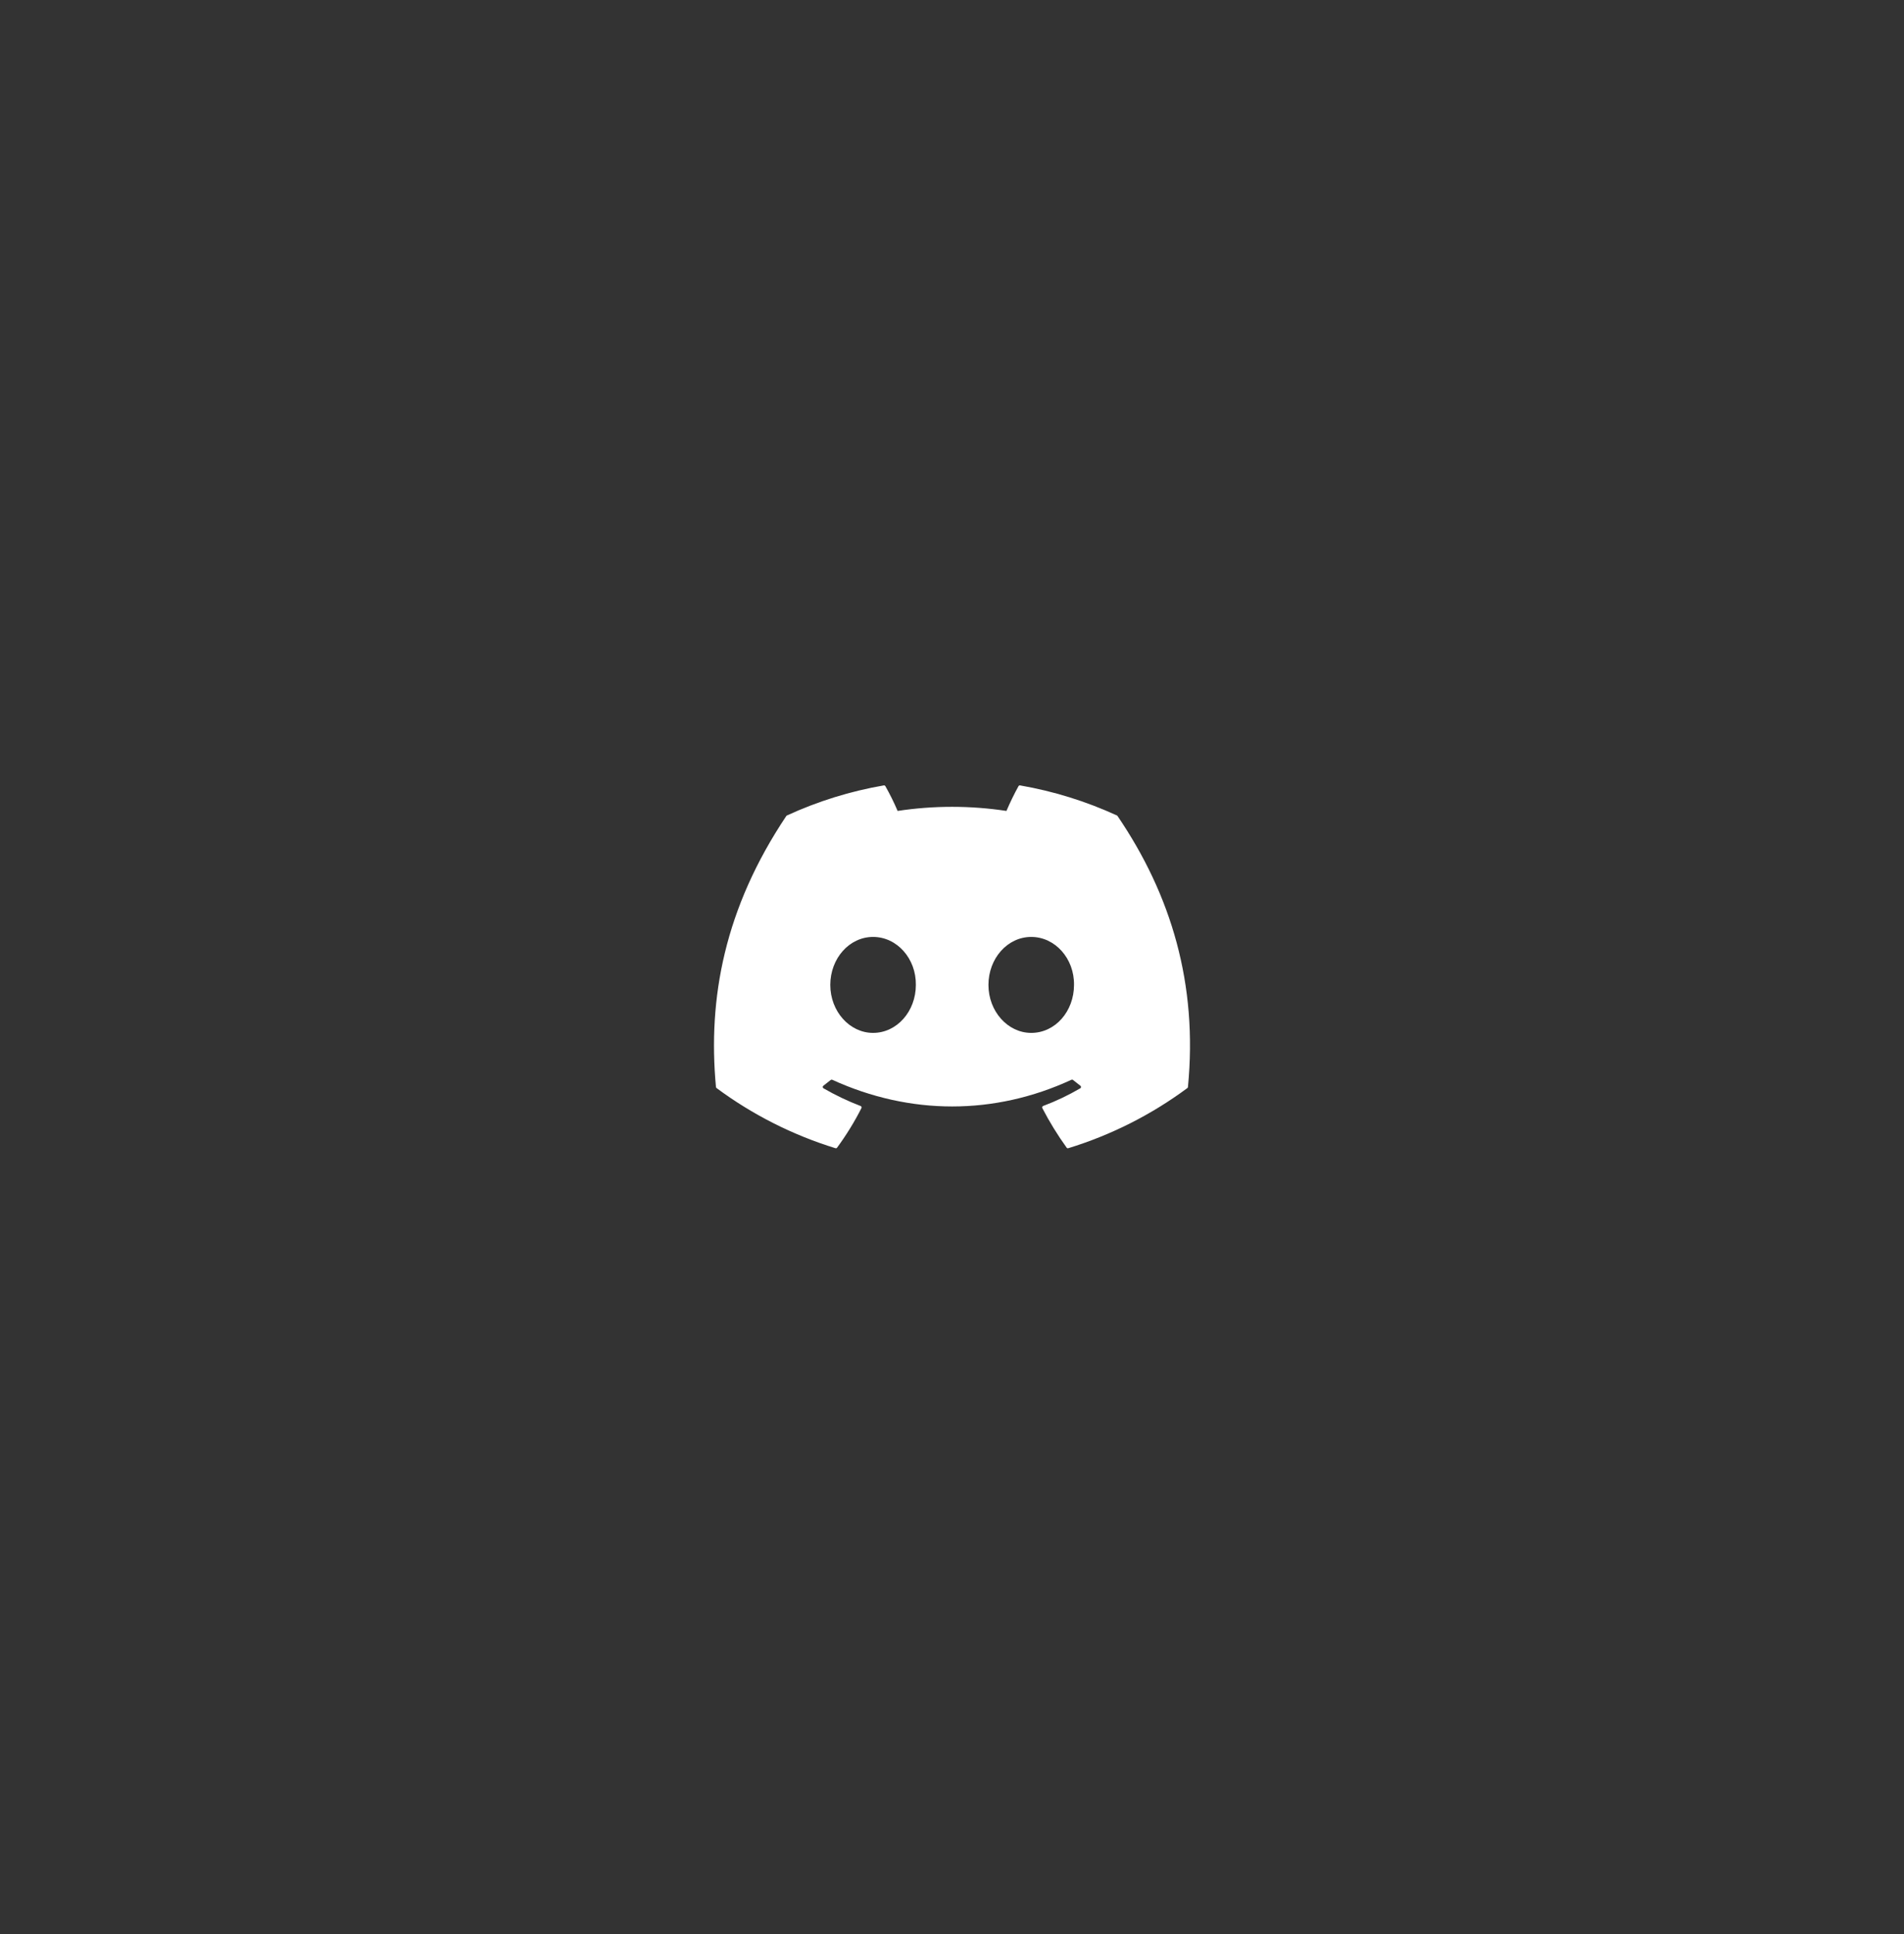 <svg width="64" height="65" viewBox="0 0 64 65" fill="none" xmlns="http://www.w3.org/2000/svg">
<rect x="0" y="0" width="64" height="65" fill="#333333" stroke="none"/>
<path d="M37.545 27.407C36.508 26.931 35.413 26.591 34.288 26.396C34.278 26.395 34.267 26.396 34.258 26.4C34.249 26.405 34.241 26.412 34.236 26.421C34.095 26.671 33.939 26.998 33.83 27.254C32.618 27.07 31.385 27.07 30.172 27.254C30.051 26.969 29.913 26.691 29.76 26.421C29.755 26.412 29.747 26.405 29.738 26.401C29.729 26.396 29.718 26.395 29.708 26.396C28.583 26.59 27.488 26.93 26.451 27.407C26.442 27.411 26.435 27.417 26.43 27.425C24.356 30.524 23.787 33.547 24.066 36.532C24.067 36.546 24.076 36.56 24.087 36.569C25.295 37.464 26.646 38.147 28.082 38.589C28.092 38.592 28.103 38.592 28.113 38.589C28.123 38.586 28.132 38.579 28.138 38.57C28.446 38.15 28.72 37.707 28.956 37.241C28.959 37.235 28.961 37.228 28.962 37.221C28.962 37.214 28.961 37.206 28.958 37.2C28.955 37.193 28.951 37.187 28.946 37.182C28.941 37.177 28.935 37.174 28.928 37.171C28.497 37.006 28.08 36.807 27.68 36.576C27.673 36.572 27.667 36.566 27.662 36.559C27.658 36.552 27.655 36.544 27.655 36.535C27.654 36.527 27.656 36.518 27.66 36.511C27.663 36.503 27.668 36.496 27.675 36.491C27.759 36.428 27.843 36.362 27.923 36.296C27.93 36.291 27.939 36.287 27.948 36.286C27.957 36.284 27.966 36.286 27.974 36.289C30.593 37.485 33.428 37.485 36.015 36.289C36.024 36.285 36.033 36.284 36.043 36.285C36.052 36.286 36.061 36.29 36.068 36.296C36.148 36.362 36.232 36.428 36.316 36.491C36.323 36.496 36.328 36.503 36.332 36.51C36.336 36.518 36.337 36.526 36.337 36.535C36.337 36.543 36.334 36.551 36.33 36.559C36.325 36.566 36.319 36.572 36.312 36.576C35.913 36.809 35.495 37.008 35.063 37.17C35.056 37.173 35.05 37.177 35.045 37.182C35.04 37.187 35.036 37.193 35.034 37.2C35.031 37.206 35.03 37.214 35.031 37.221C35.031 37.228 35.033 37.235 35.036 37.241C35.276 37.706 35.551 38.15 35.853 38.57C35.859 38.579 35.868 38.586 35.878 38.589C35.888 38.592 35.899 38.592 35.909 38.589C37.348 38.148 38.701 37.465 39.91 36.569C39.916 36.565 39.921 36.559 39.925 36.553C39.928 36.547 39.931 36.539 39.931 36.532C40.265 33.081 39.372 30.083 37.565 27.426C37.563 27.422 37.561 27.418 37.557 27.415C37.554 27.411 37.55 27.409 37.545 27.407ZM29.347 34.714C28.558 34.714 27.909 33.99 27.909 33.102C27.909 32.213 28.546 31.489 29.347 31.489C30.154 31.489 30.797 32.219 30.785 33.102C30.785 33.99 30.148 34.714 29.347 34.714ZM34.663 34.714C33.875 34.714 33.225 33.99 33.225 33.102C33.225 32.213 33.862 31.489 34.663 31.489C35.47 31.489 36.114 32.219 36.101 33.102C36.101 33.99 35.47 34.714 34.663 34.714Z" fill="white"/>
</svg>
